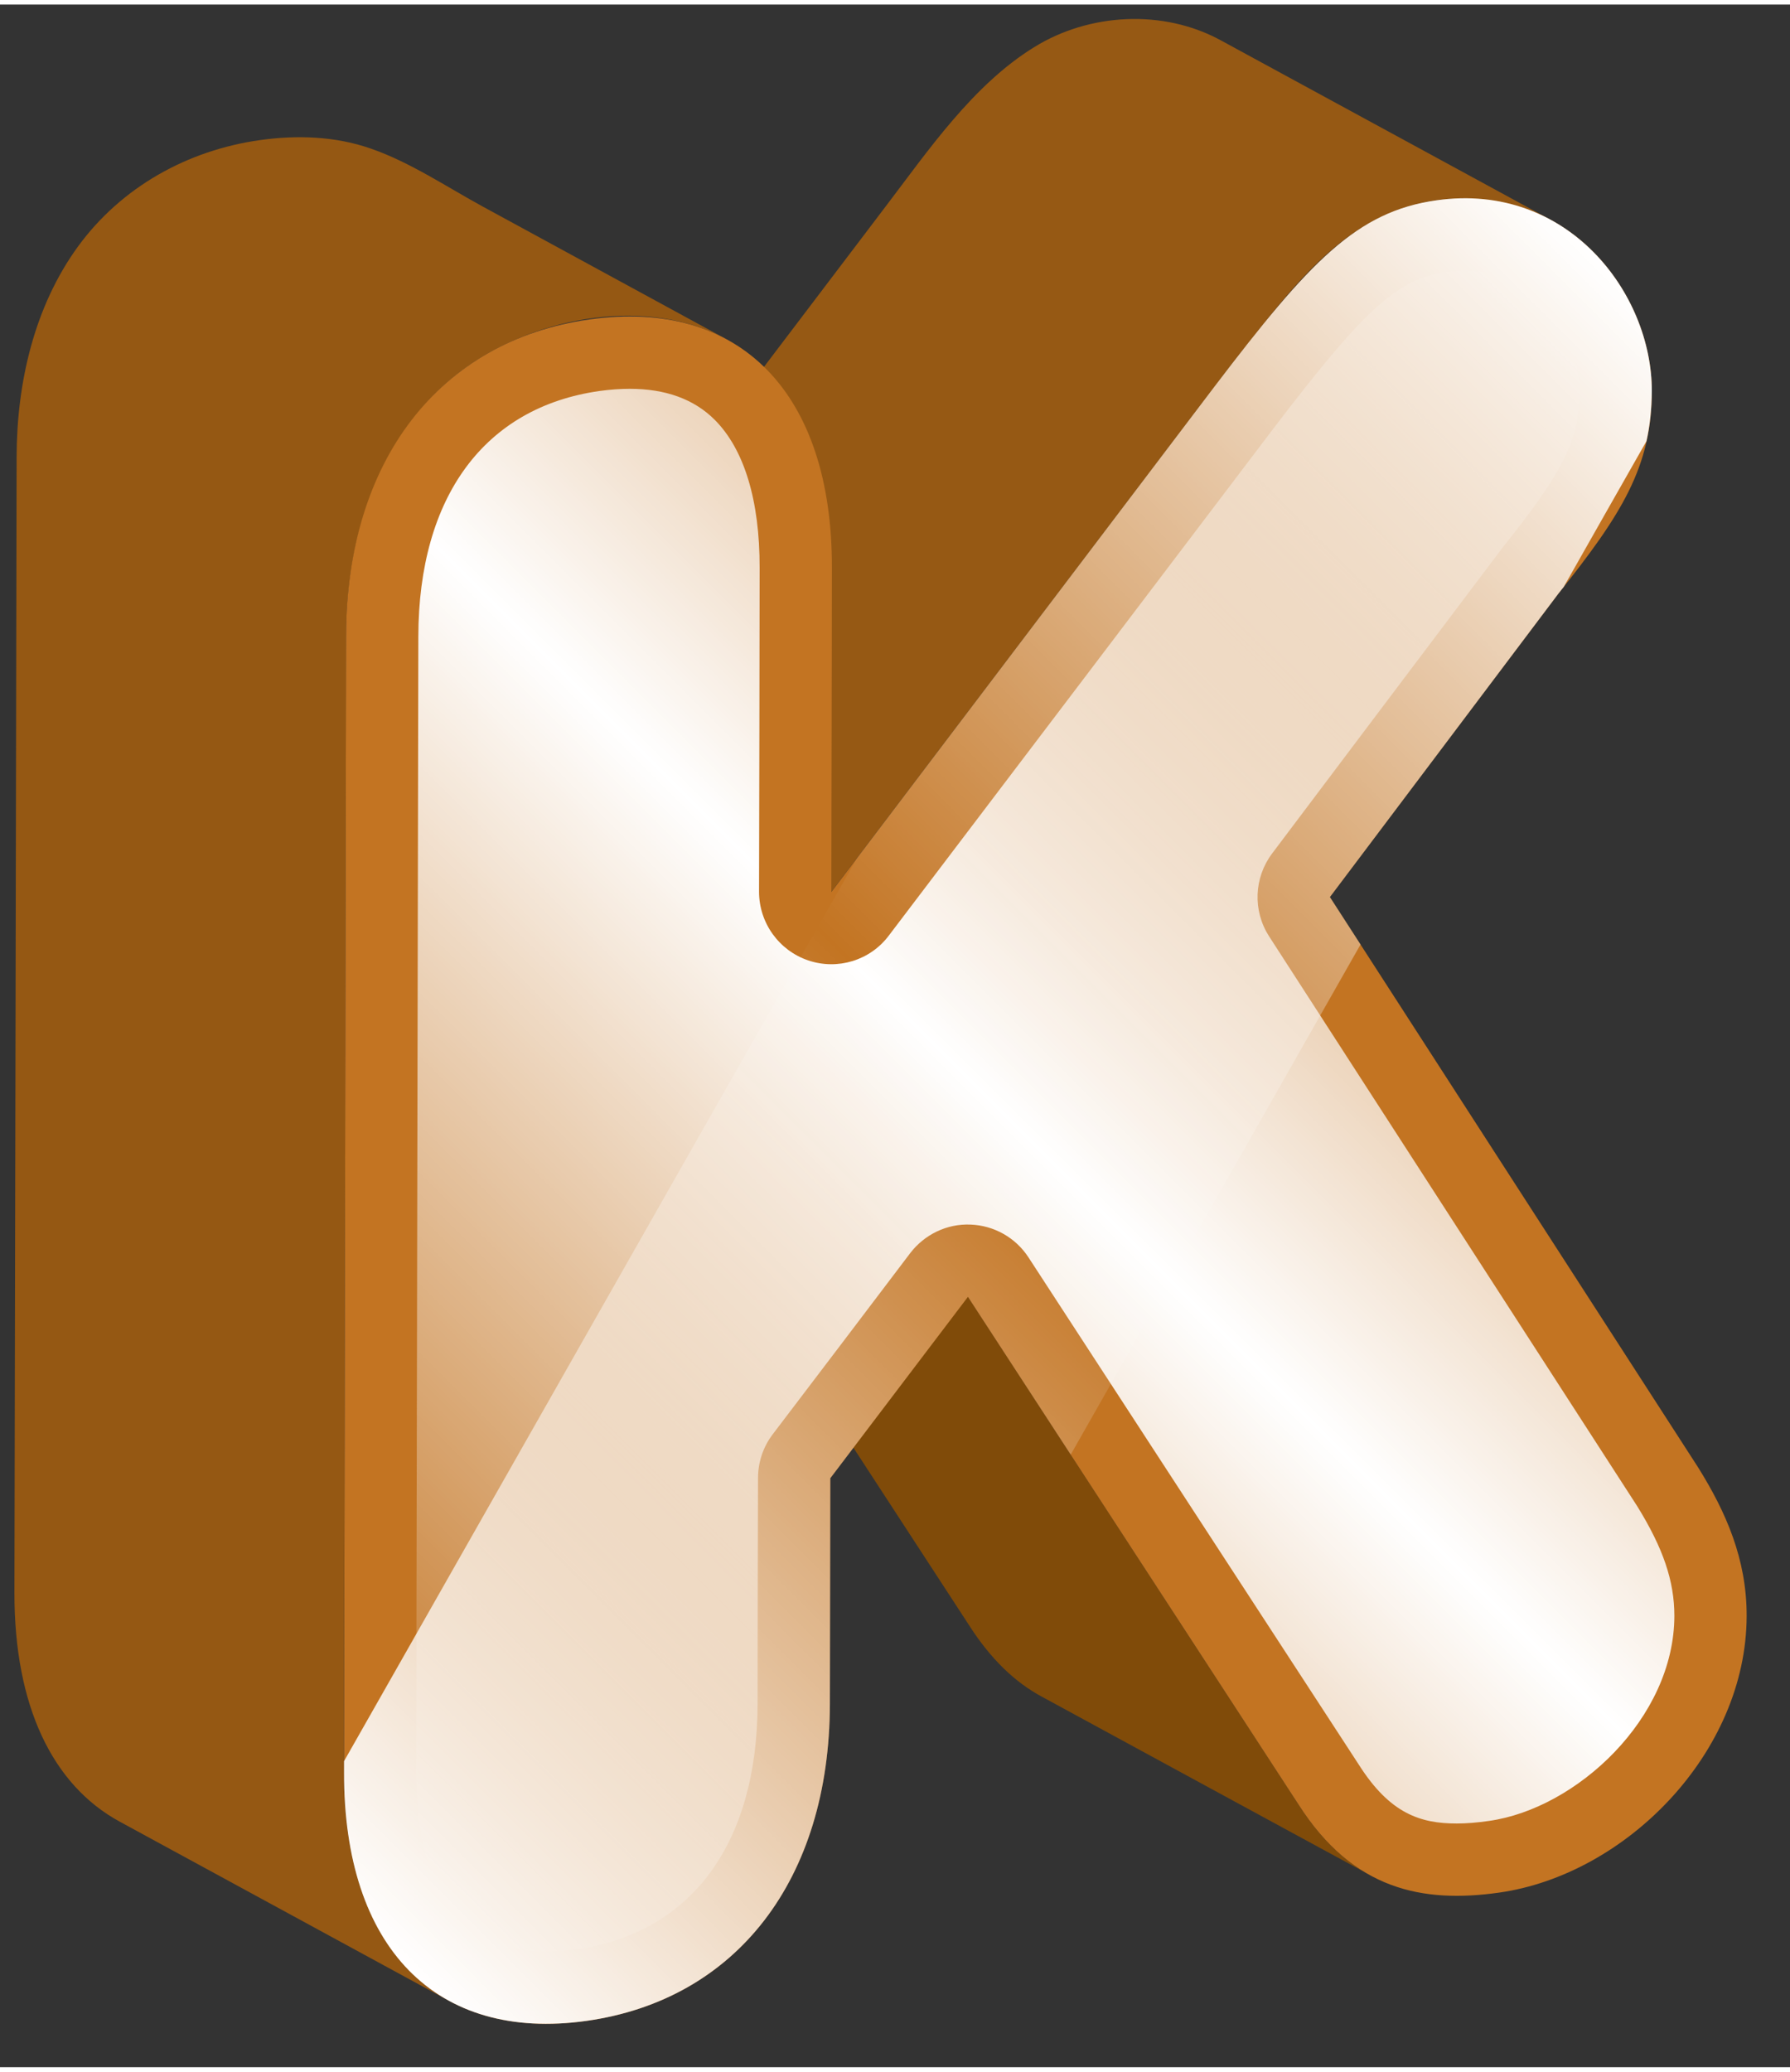 <?xml version="1.0" encoding="UTF-8" standalone="no"?>
<!DOCTYPE svg PUBLIC "-//W3C//DTD SVG 1.1//EN" "http://www.w3.org/Graphics/SVG/1.1/DTD/svg11.dtd">
<svg version="1.1" xmlns="http://www.w3.org/2000/svg" xmlns:xlink="http://www.w3.org/1999/xlink" preserveAspectRatio="xMidYMid meet" viewBox="229.321 215.656 123.828 142.646" width="119.83" height="138.65"><rect x="229.321" y="215.656" width="123.828" height="142.646" fill="#333333" stroke="none"/><defs><path d="M296.28 305.02L273.48 292.63C287.21 313.69 294.83 325.4 296.36 327.74C297.87 330.1 299.54 331.67 301.34 332.65C303.62 333.89 321.86 343.81 324.14 345.04C322.33 344.07 320.66 342.5 319.15 340.14C319.15 340.14 320.66 342.5 319.15 340.14C316.1 335.46 308.47 323.75 296.28 305.02Z" id="bhS4UUYj2"></path><path d="M324.93 230.3C328.55 228.59 333.05 228.61 336.59 230.54C334.31 229.3 316.07 219.38 313.79 218.14C309.81 215.96 304.68 216.23 300.85 218.61C296.61 221.23 293.52 225.77 290.55 229.67C288.78 232 279.94 243.65 264.04 264.63L286.83 277.02C302.74 256.05 311.57 244.4 313.34 242.07C314.18 240.96 315.03 239.86 315.9 238.77C316.05 238.59 315.62 239.12 315.9 238.77C318.43 235.59 321.18 232.08 324.93 230.3Z" id="cjGZhIFeZ"></path><path d="M261.71 240.64C266.63 237.21 274.14 235.84 279.59 238.81C273.98 235.76 268.37 232.7 262.76 229.65C260.24 228.28 257.7 226.56 254.98 225.62C252.53 224.76 249.86 224.67 247.31 225.03C242.3 225.73 237.73 228.27 234.73 232.37C231.68 236.55 230.48 241.84 230.47 246.95C230.45 254.8 230.34 317.65 230.32 325.51C230.31 333.31 232.95 338.79 237.6 341.32C239.88 342.56 258.12 352.48 260.4 353.72C255.75 351.19 253.1 345.71 253.11 337.9C253.13 330.05 253.25 267.2 253.26 259.35C253.26 258.52 253.3 257.71 253.36 256.92C253.38 256.67 253.3 257.71 253.36 256.92C253.83 250.65 256.42 244.34 261.71 240.64Z" id="asav25ePb"></path><path d="M343.59 242.39C343.58 247.6 341.53 250.88 337.13 256.39C336.08 257.79 330.8 264.79 321.32 277.38C336.61 301.06 345.11 314.22 346.81 316.85C348.71 319.9 350.16 323.16 350.15 327.1C350.13 336.57 341.79 344.99 333.02 346.23C327.76 346.97 322.94 346.07 319.15 340.14C317.62 337.8 310 326.09 296.28 305.03L286.76 317.57C286.74 326.94 286.73 332.14 286.73 333.18C286.71 345.33 280.26 353.64 269.89 355.1C259.51 356.56 253.09 350.05 253.12 337.9C253.13 330.05 253.25 267.2 253.26 259.35C253.28 247.2 259.73 238.89 270.1 237.43C280.48 235.97 286.9 242.48 286.87 254.62C286.87 256.12 286.86 263.59 286.83 277.03C302.74 256.05 311.57 244.4 313.34 242.07C319.93 233.42 323.16 229.97 328.71 229.19C337.77 227.92 343.6 235.61 343.59 242.39Z" id="bfjuJxIPH"></path><path d="M270.8 242.38C262.85 243.5 258.28 249.68 258.26 259.36C258.25 267.21 258.13 330.06 258.11 337.91C258.11 342.57 259.18 346.11 261.22 348.16C263.02 349.96 265.75 350.63 269.19 350.15C277.14 349.03 281.71 342.84 281.73 333.17C281.73 331.61 281.75 319.12 281.76 317.56C281.76 316.47 282.11 315.41 282.77 314.54C283.73 313.29 291.34 303.26 292.29 302C293.28 300.71 294.83 299.96 296.46 300.03C298.08 300.09 299.58 300.93 300.47 302.3C302.75 305.81 321.05 333.9 323.34 337.41C325.48 340.77 327.59 341.45 330.09 341.45C330.77 341.45 331.5 341.39 332.33 341.27C338.37 340.42 345.14 334.18 345.15 327.09C345.15 324.69 344.38 322.41 342.57 319.49C340.02 315.55 319.66 284.03 317.11 280.09C315.98 278.33 316.06 276.05 317.32 274.37C318.9 272.27 331.55 255.48 333.14 253.38C333.16 253.35 333.19 253.31 333.22 253.27C337.53 247.88 338.58 245.74 338.59 242.38C338.59 240.23 337.59 237.89 335.98 236.27C334.22 234.51 331.99 233.78 329.4 234.14C326 234.62 323.74 236.67 317.32 245.1C314.67 248.59 293.47 276.55 290.81 280.04C289.52 281.76 287.27 282.45 285.23 281.76C283.2 281.07 281.83 279.16 281.83 277.01C281.84 274.77 281.87 256.85 281.87 254.61C281.88 249.96 280.81 246.42 278.76 244.37C277.34 242.95 275.37 242.23 272.89 242.23C272.23 242.23 271.52 242.28 270.8 242.38Z" id="dyq56Ew2O"></path><linearGradient id="gradientj6PjxEXmyK" gradientUnits="userSpaceOnUse" x1="253.17" y1="340.1" x2="346.49" y2="246.78"><stop style="stop-color: #ffffff;stop-opacity: 0" offset="0%"></stop><stop style="stop-color: #ffffff;stop-opacity: 0.09" offset="4.48%"></stop><stop style="stop-color: #ffffff;stop-opacity: 1" offset="50%"></stop><stop style="stop-color: #ffffff;stop-opacity: 0.09" offset="95.52%"></stop><stop style="stop-color: #ffffff;stop-opacity: 0" offset="100%"></stop></linearGradient><path d="M313.34 242.07C311.69 244.24 303.45 255.11 288.62 274.66L253.12 337.14C253.12 337.6 253.12 337.85 253.12 337.9C253.09 350.05 259.51 356.56 269.89 355.1C280.26 353.64 286.71 345.33 286.73 333.18C286.73 332.14 286.74 326.93 286.76 317.57L296.28 305.02L303.39 315.94L323.44 280.66L321.32 277.38C330.8 264.79 336.08 257.79 337.13 256.39C337.26 256.23 337.36 256.09 337.49 255.94C338.06 254.93 342.64 246.86 343.22 245.85C343.46 244.77 343.58 243.64 343.59 242.39C343.6 235.61 337.77 227.92 328.71 229.19C323.16 229.97 319.93 233.42 313.34 242.07Z" id="d58vyphxbu"></path><linearGradient id="gradientc5gJF6ogkq" gradientUnits="userSpaceOnUse" x1="249.14" y1="343.14" x2="349.53" y2="242.75"><stop style="stop-color: #ffffff;stop-opacity: 1" offset="0%"></stop><stop style="stop-color: #ffffff;stop-opacity: 0" offset="50%"></stop><stop style="stop-color: #ffffff;stop-opacity: 1" offset="100%"></stop></linearGradient></defs><g><g><use xlink:href="#bhS4UUYj2" opacity="1" fill="#804b09" fill-opacity="1"></use><g><use xlink:href="#bhS4UUYj2" opacity="1" fill-opacity="0" stroke="#000000" stroke-width="1" stroke-opacity="0"></use></g></g><g><use xlink:href="#cjGZhIFeZ" opacity="1" fill="#965914" fill-opacity="1"></use><g><use xlink:href="#cjGZhIFeZ" opacity="1" fill-opacity="0" stroke="#000000" stroke-width="1" stroke-opacity="0"></use></g></g><g><use xlink:href="#asav25ePb" opacity="1" fill="#955813" fill-opacity="1"></use><g><use xlink:href="#asav25ePb" opacity="1" fill-opacity="0" stroke="#000000" stroke-width="1" stroke-opacity="0"></use></g></g><g><use xlink:href="#bfjuJxIPH" opacity="1" fill="#c37422" fill-opacity="1"></use><g><use xlink:href="#bfjuJxIPH" opacity="1" fill-opacity="0" stroke="#000000" stroke-width="1" stroke-opacity="0"></use></g></g><g><use xlink:href="#dyq56Ew2O" opacity="1" fill="url(#gradientj6PjxEXmyK)"></use><g><use xlink:href="#dyq56Ew2O" opacity="1" fill-opacity="0" stroke="#000000" stroke-width="1" stroke-opacity="0"></use></g></g><g><use xlink:href="#d58vyphxbu" opacity="1" fill="url(#gradientc5gJF6ogkq)"></use><g><use xlink:href="#d58vyphxbu" opacity="1" fill-opacity="0" stroke="#000000" stroke-width="1" stroke-opacity="0"></use></g></g></g></svg>